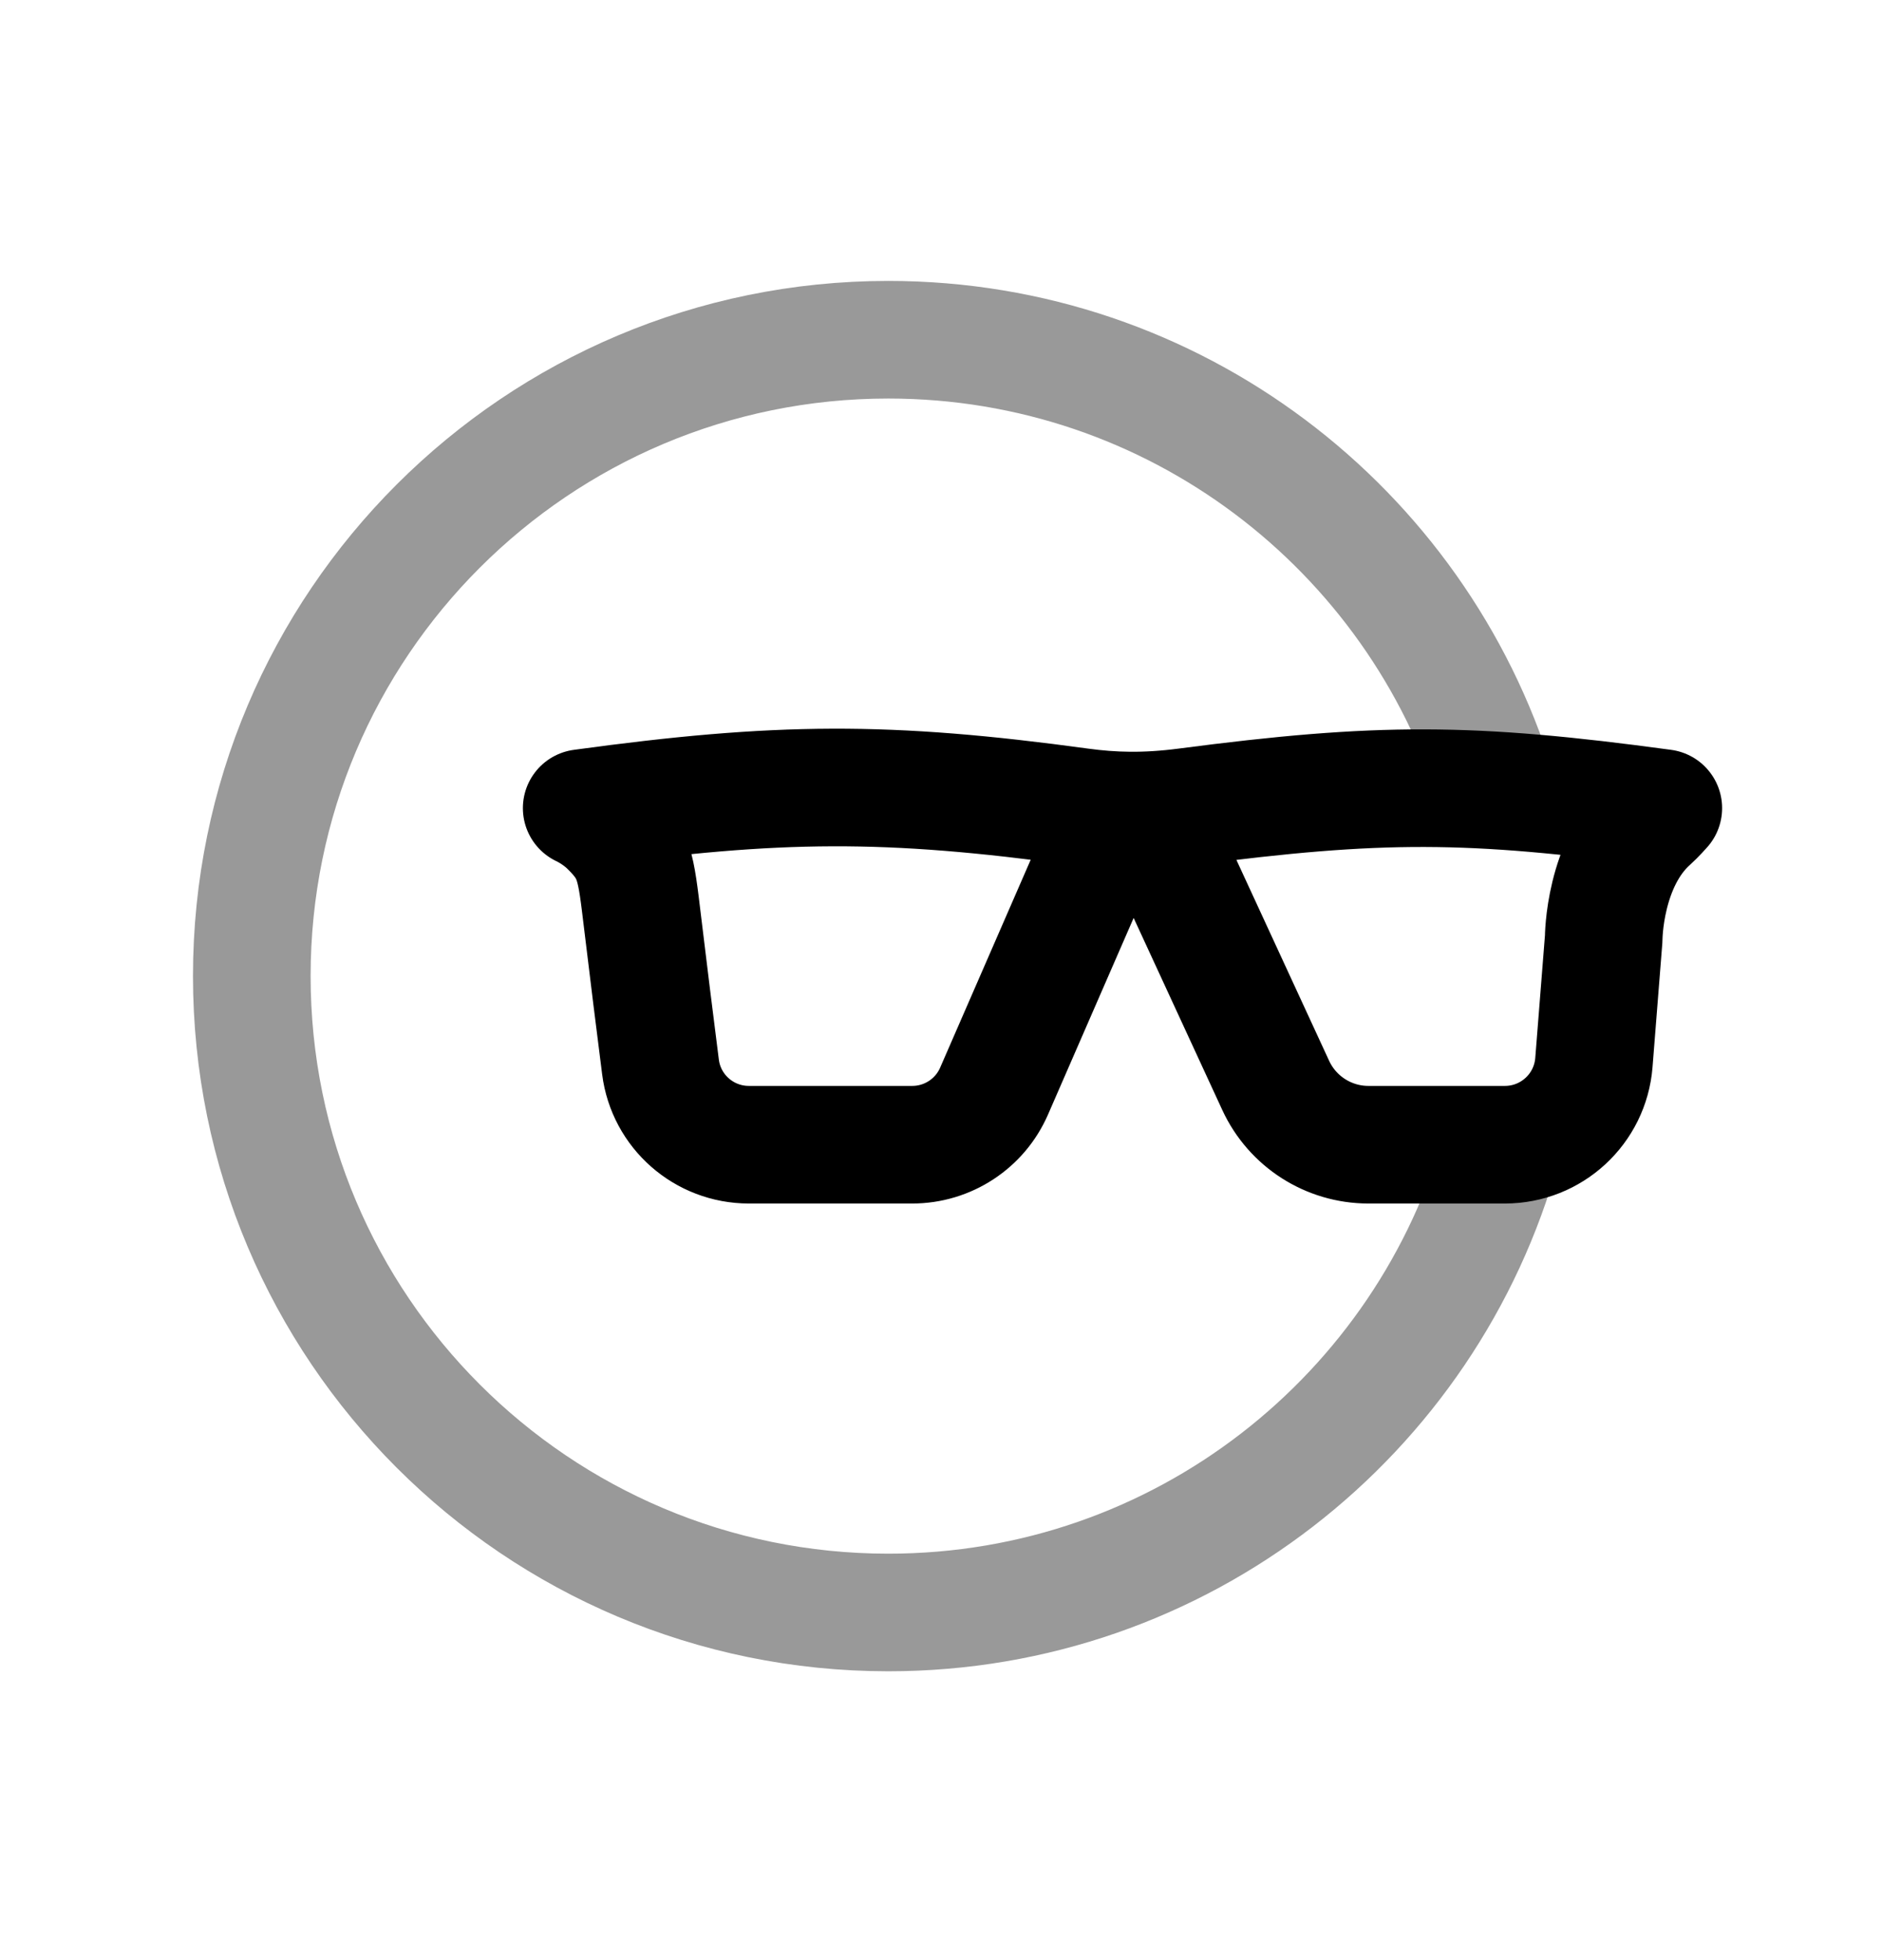 <svg width="24" height="25" viewBox="0 0 24 25" fill="none" xmlns="http://www.w3.org/2000/svg">
<path opacity="0.4" d="M19.086 10.058C18.065 6.742 14.978 4.333 11.328 4.333C6.845 4.333 3.211 7.967 3.211 12.449C3.211 16.932 6.845 20.566 11.328 20.566C15.06 20.566 18.205 18.046 19.152 14.614" stroke="black" stroke-width="1.5" stroke-linecap="round" stroke-linejoin="round"/>
<path d="M17.45 14.6H19.191C19.785 14.6 20.279 14.144 20.326 13.552L20.451 11.97C20.451 11.97 20.451 11.004 21.051 10.472C21.118 10.412 21.211 10.307 21.211 10.307C18.745 9.972 17.59 9.969 15.123 10.292C14.6 10.36 14.188 10.347 13.782 10.292C11.31 9.954 9.925 9.964 7.418 10.307C7.418 10.307 7.6 10.389 7.756 10.541C8.096 10.873 8.107 11.041 8.195 11.769C8.267 12.37 8.353 13.06 8.423 13.609C8.495 14.176 8.978 14.6 9.55 14.6H11.633C12.086 14.6 12.496 14.332 12.677 13.916L13.929 11.041C14.02 10.833 14.225 10.699 14.452 10.699C14.674 10.699 14.876 10.828 14.97 11.03L16.269 13.845C16.482 14.305 16.943 14.6 17.45 14.6Z" stroke="black" stroke-width="1.5" stroke-linecap="round" stroke-linejoin="round"/>
</svg>